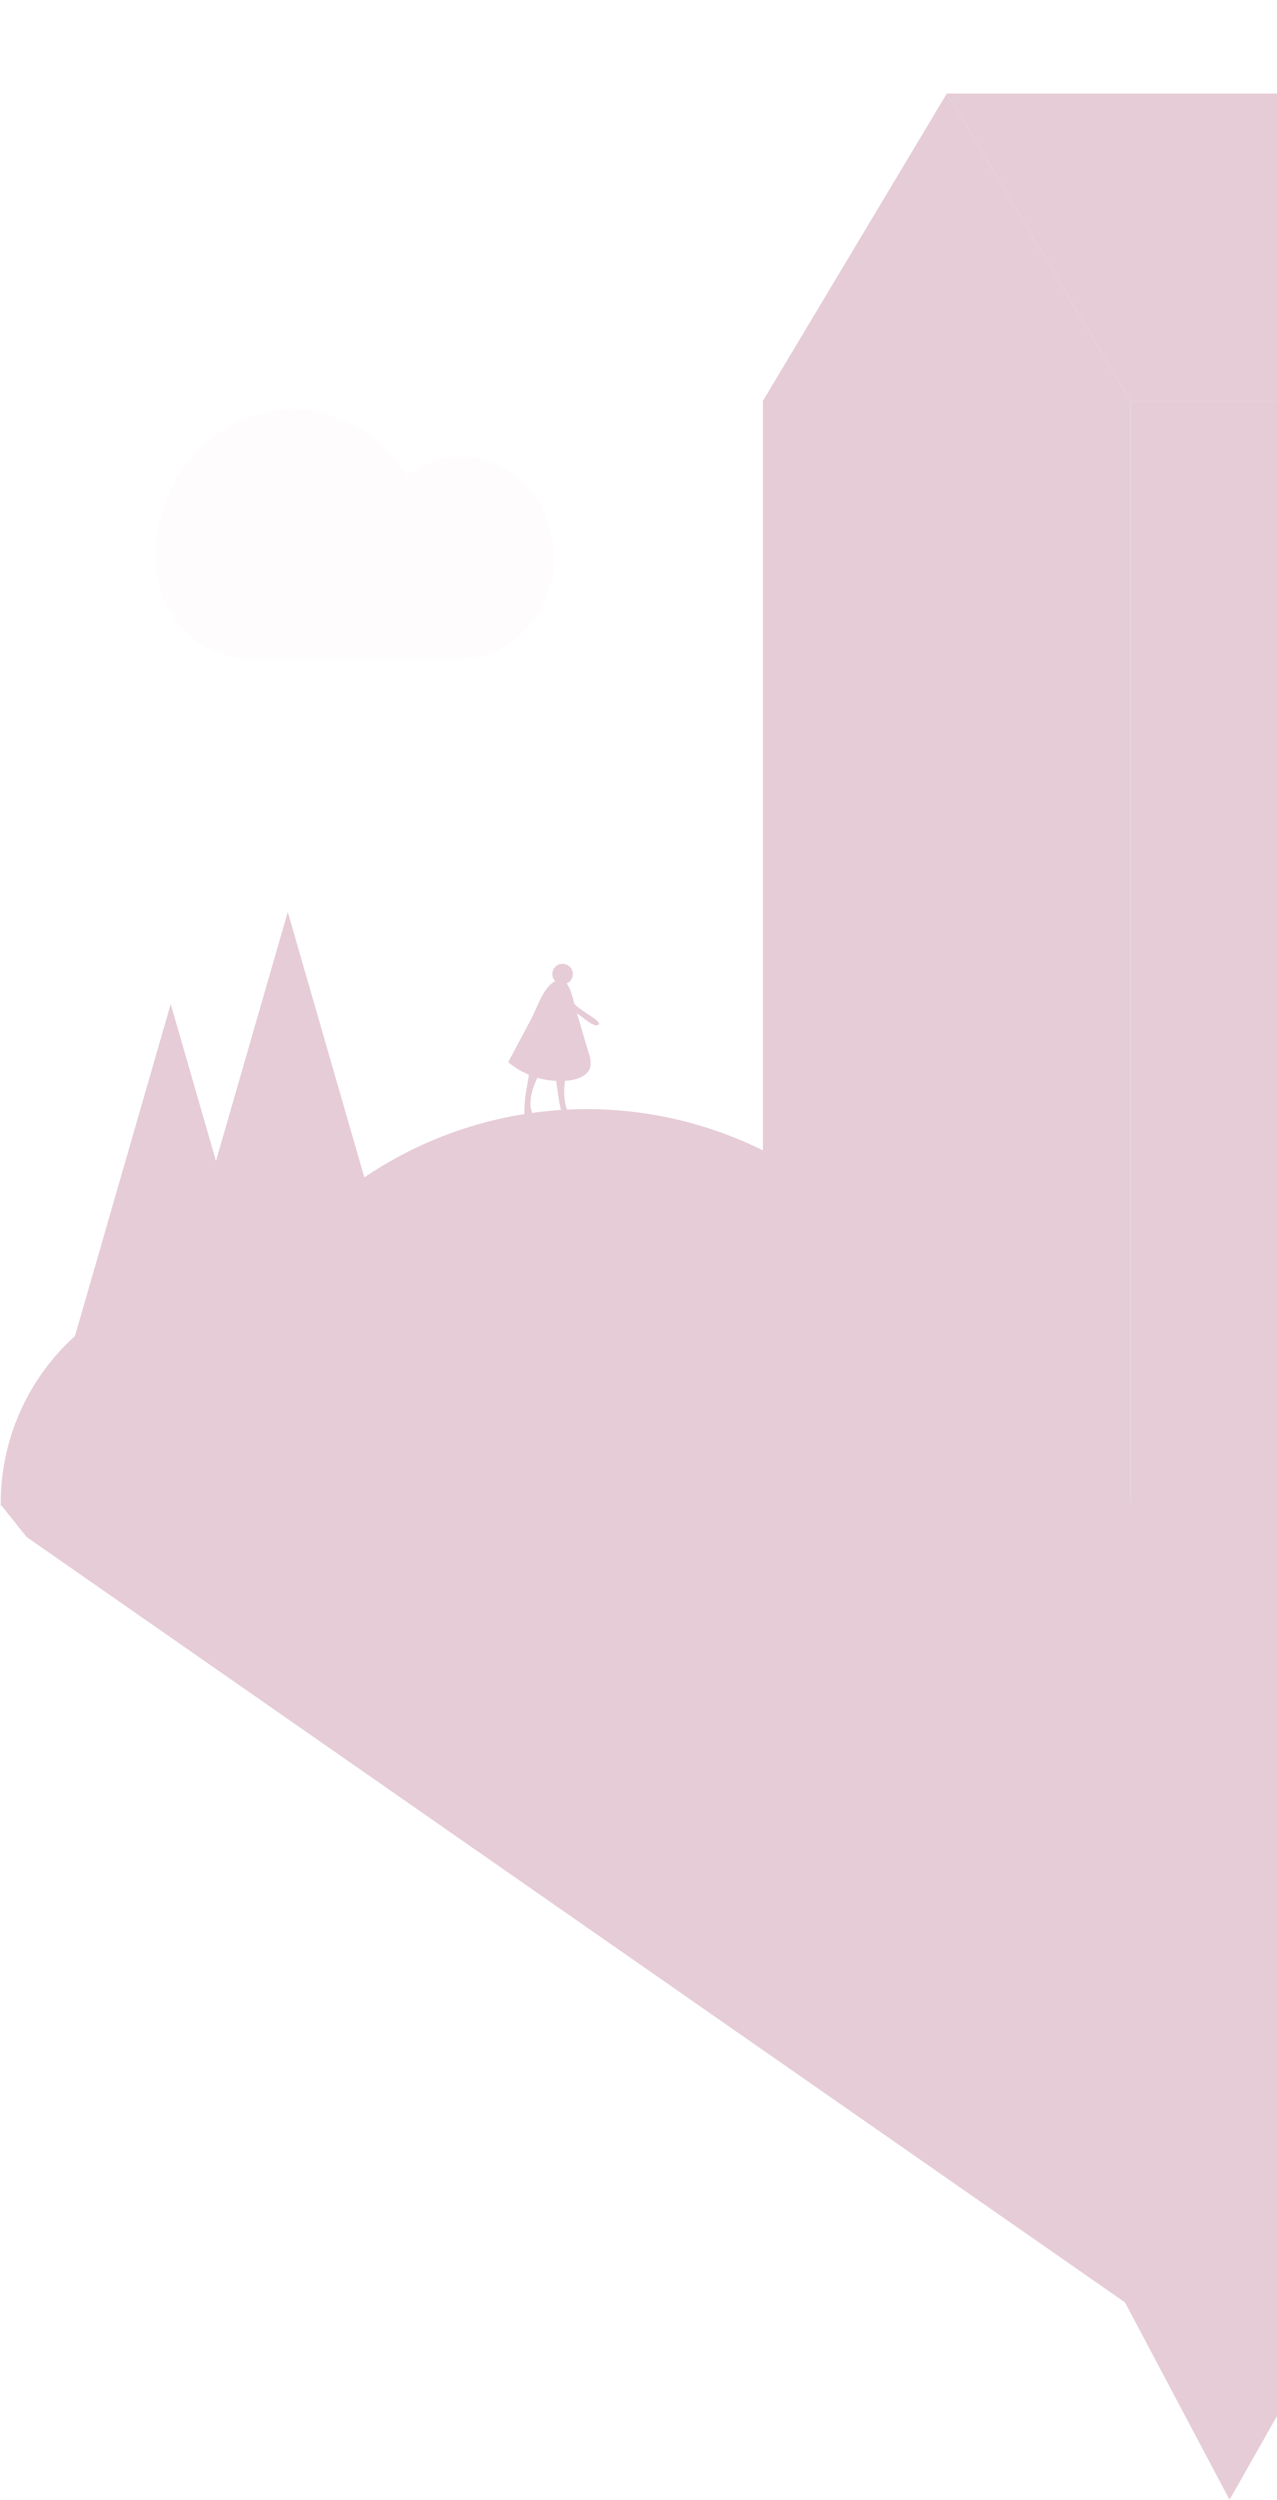 <svg xmlns="http://www.w3.org/2000/svg" xmlns:xlink="http://www.w3.org/1999/xlink" width="416.955" height="815.654" viewBox="0 0 416.955 815.654">
  <defs>
    <clipPath id="clip-path">
      <rect width="416.955" height="815.654" fill="none"/>
    </clipPath>
  </defs>
  <g id="Scroll_Group_2" data-name="Scroll Group 2" clip-path="url(#clip-path)" style="isolation: isolate">
    <g id="Group_195" data-name="Group 195" transform="translate(-147.748 -261.901)" opacity="0.244">
      <path id="Path_20" data-name="Path 20" d="M193.194,689.1h0a103.2,103.2,0,0,0,95.38,0h0L240.883,523.86Z" transform="translate(0.829 35.609)" fill="#982f5b"/>
      <path id="Path_4" data-name="Path 4" d="M208.676,716.6a129.562,129.562,0,0,1,259.124,0Z" transform="translate(1.111 36.762)" fill="#982f5b"/>
      <path id="Path_207" data-name="Path 207" d="M706.577,480.9l-41.2-68.823h-.01L624.161,480.9h3.232v0h-3.237v164.71h82.42V490.269h0Z" transform="translate(8.69 33.57)" fill="#982f5b"/>
      <rect id="Rectangle_129" data-name="Rectangle 129" width="81.785" height="158.813" transform="translate(715.267 514.474)" fill="#982f5b"/>
      <path id="Path_208" data-name="Path 208" d="M664.641,412.081l41.2,68.823h-.01l-41.2-68.823Z" transform="translate(9.428 33.57)" fill="#982f5b"/>
      <path id="Rectangle_6" data-name="Rectangle 6" d="M664.93,565.613h0a16.858,16.858,0,0,1,16.858,16.859v45.1H648.071v-45.1a16.859,16.859,0,0,1,16.859-16.859Z" transform="translate(9.126 36.371)" fill="#982f5b"/>
      <circle id="Ellipse_7" data-name="Ellipse 7" cx="16.039" cy="16.039" r="16.039" transform="translate(740.436 548.535)" fill="#982f5b"/>
      <path id="Path_209" data-name="Path 209" d="M512.459,361.869,452.424,261.6,392.388,361.869V722.29H512.459V389.078h0Z" transform="translate(4.462 30.825)" fill="#982f5b"/>
      <path id="Path_17" data-name="Path 17" d="M817.274,593.182h0a78.215,78.215,0,0,0,72.3,0h0L853.422,467.943Z" transform="translate(12.213 34.589)" fill="#982f5b"/>
      <path id="Path_18" data-name="Path 18" d="M852.772,642.963h0a93.345,93.345,0,0,0,86.275,0h0L895.909,493.5Z" transform="translate(12.86 35.055)" fill="#982f5b"/>
      <path id="Path_19" data-name="Path 19" d="M171.054,664.278h0a69.269,69.269,0,0,0,64.021,0h0l-32.01-110.909Z" transform="translate(0.425 36.147)" fill="#982f5b"/>
      <path id="Path_11" data-name="Path 11" d="M724.98,715.379a129.562,129.562,0,0,1,259.124,0Z" transform="translate(10.529 36.739)" fill="#982f5b"/>
      <g id="Group_2" data-name="Group 2" transform="translate(516.922 392.694)">
        <rect id="Rectangle_2" data-name="Rectangle 2" width="119.162" height="360.421" transform="translate(0)" fill="#982f5b"/>
      </g>
      <g id="Group_4" data-name="Group 4" transform="translate(456.886 292.423)">
        <path id="Path_2" data-name="Path 2" d="M451.348,261.6H561.64l68.9,100.271H511.384Z" transform="translate(-451.348 -261.598)" fill="#982f5b"/>
      </g>
      <g id="Group_5" data-name="Group 5" transform="translate(432.326 662.85)">
        <path id="Rectangle_3" data-name="Rectangle 3" d="M451.788,625.389h0a24.56,24.56,0,0,1,24.56,24.56h0v65.705h-49.12V649.949a24.56,24.56,0,0,1,24.56-24.56Z" transform="translate(-427.228 -625.389)" fill="#982f5b"/>
      </g>
      <g id="Group_6" data-name="Group 6" transform="translate(432.326 455.09)">
        <circle id="Ellipse_1" data-name="Ellipse 1" cx="24.56" cy="24.56" r="24.56" transform="translate(0)" fill="#982f5b"/>
      </g>
      <g id="Group_7" data-name="Group 7" transform="translate(553.136 456.285)">
        <circle id="Ellipse_2" data-name="Ellipse 2" cx="23.366" cy="23.366" r="23.366" fill="#982f5b"/>
      </g>
      <g id="Group_8" data-name="Group 8" transform="translate(553.136 525.537)">
        <circle id="Ellipse_3" data-name="Ellipse 3" cx="23.366" cy="23.366" r="23.366" fill="#982f5b"/>
      </g>
      <g id="Group_9" data-name="Group 9" transform="translate(553.136 594.791)">
        <circle id="Ellipse_4" data-name="Ellipse 4" cx="23.366" cy="23.366" r="23.366" fill="#982f5b"/>
      </g>
      <g id="Group_10" data-name="Group 10" transform="translate(553.136 664.043)">
        <circle id="Ellipse_5" data-name="Ellipse 5" cx="23.366" cy="23.366" r="23.366" fill="#982f5b"/>
      </g>
      <path id="Path_3" data-name="Path 3" d="M587.34,716.017a97.172,97.172,0,0,1,194.342,0Z" transform="translate(8.018 37.347)" fill="#982f5b"/>
      <path id="Path_210" data-name="Path 210" d="M786.12,623.892l0,0v0h0l0,0h.006l-1.24-2.072-.01-.018h0l-39.947-66.734h-.01L703.7,623.882v0h0v95.274h82.419V624.085Z" transform="translate(10.141 36.178)" fill="#982f5b"/>
      <rect id="Rectangle_130" data-name="Rectangle 130" width="81.785" height="95.277" transform="translate(796.26 660.06)" fill="#982f5b"/>
      <path id="Path_211" data-name="Path 211" d="M744.183,555.059l41.2,68.823h-.01l-41.2-68.823Z" transform="translate(10.879 36.178)" fill="#982f5b"/>
      <path id="Rectangle_6-2" data-name="Rectangle 6" d="M742.474,655.436h0a16.859,16.859,0,0,1,17.11,16.6l.682,45.1h0l-33.713.51h0l-.682-45.1a16.86,16.86,0,0,1,16.6-17.113Z" transform="translate(10.545 38.009)" fill="#982f5b"/>
      <circle id="Ellipse_7-2" data-name="Ellipse 7" cx="16.039" cy="16.039" r="16.039" transform="translate(821.218 693.481)" fill="#982f5b"/>
      <path id="Path_5" data-name="Path 5" d="M703.317,231.623a67.579,67.579,0,0,0-56.367,30.242,45.887,45.887,0,0,0-72.457,37.405h0a46.471,46.471,0,0,0,46.47,46.47h103.53a46.471,46.471,0,0,0,46.47-46.47h0a67.647,67.647,0,0,0-67.647-67.647Z" transform="translate(7.784 30.279)" fill="#982f5b" opacity="0.074" style="isolation: isolate"/>
      <path id="Path_7" data-name="Path 7" d="M242.4,362.874c15.561,0,29.263,8.553,37.279,21.539a28.764,28.764,0,0,1,17.575-6.036c16.758,0,30.344,14.631,30.344,32.68h0c0,18.28-13.76,33.1-30.734,33.1H228.4c-16.974,0-30.734-14.819-30.734-33.1h0C197.665,384.445,217.695,362.874,242.4,362.874Z" transform="translate(0.91 32.673)" fill="#982f5b" opacity="0.074" style="isolation: isolate"/>
      <path id="Path_6" data-name="Path 6" d="M968.916,347.6a57.922,57.922,0,0,0-57.923-57.923h0a57.648,57.648,0,0,0-31.49,9.3,76.268,76.268,0,0,0-143.957,11.774,48.734,48.734,0,0,0-64.578,46.06h0a48.708,48.708,0,0,0,48.707,48.708H910.994A57.922,57.922,0,0,0,968.916,347.6Z" transform="translate(9.544 30.669)" fill="#982f5b" opacity="0.124" style="isolation: isolate"/>
      <g id="Group_14" data-name="Group 14" transform="translate(313.694 576.384)">
        <circle id="Ellipse_8" data-name="Ellipse 8" cx="3.35" cy="3.35" r="3.35" transform="translate(14.397)" fill="#982f5b"/>
        <path id="Path_12" data-name="Path 12" d="M310.721,572.462a26.157,26.157,0,0,0,20.15,5.936c2.737-.365,5.817-1.552,6.591-4.2a8.415,8.415,0,0,0-.46-4.684l-4.4-14.834c-.877-2.953-1.935-11.055-6.678-8.585-3.744,1.949-5.8,8.683-7.668,12.195Z" transform="translate(-310.721 -540.378)" fill="#982f5b"/>
        <path id="Path_13" data-name="Path 13" d="M317.675,572.1c-.031,5.153-1.731,9.791-1.731,14.913,0,1.213-.368,2.595.815,3.305,1.139.684,1.6.247,1.788-.939.088-.545-.66-2.342-.659-3.231a16.125,16.125,0,0,1,.325-3.674,26.624,26.624,0,0,1,2.485-6.484Z" transform="translate(-310.627 -539.895)" fill="#982f5b"/>
        <path id="Path_14" data-name="Path 14" d="M325.124,574.022c1.546,4.916,1.346,9.852,2.912,14.728.371,1.155.443,2.582,1.788,2.9,1.294.306,1.6-.253,1.415-1.441-.083-.546-1.346-2.036-1.615-2.874a16.144,16.144,0,0,1-.815-3.6,26.56,26.56,0,0,1,.384-6.933Z" transform="translate(-310.458 -539.86)" fill="#982f5b"/>
        <path id="Path_15" data-name="Path 15" d="M321.914,556.038c-.952,3.282-5.689,6.71-5.309,10.352,2.87.691,5.1-5.8,7.183-7.183Z" transform="translate(-310.614 -540.188)" fill="#982f5b"/>
        <path id="Path_16" data-name="Path 16" d="M331.017,550.944c-.5,2.648,5.144,5.459,6.877,6.808.725.564,3.094,1.993,1.624,2.557-.972.373-2.689-.924-3.462-1.441-1.134-.763-2.138-1.775-3.314-2.45Z" transform="translate(-310.351 -540.281)" fill="#982f5b"/>
      </g>
      <g id="Group_15" data-name="Group 15" transform="translate(859.209 699.004)">
        <circle id="Ellipse_8-2" data-name="Ellipse 8-2" cx="3.35" cy="3.35" r="3.35" transform="translate(14.397)" fill="#982f5b"/>
        <path id="Path_12-2" data-name="Path 12-2" d="M846.464,692.885a26.158,26.158,0,0,0,20.15,5.936c2.737-.365,5.817-1.552,6.591-4.2a8.415,8.415,0,0,0-.46-4.684l-4.4-14.834c-.877-2.953-1.935-11.055-6.678-8.585-3.744,1.949-5.8,8.683-7.668,12.194Z" transform="translate(-846.464 -660.801)" fill="#982f5b"/>
        <path id="Path_13-2" data-name="Path 13-2" d="M853.418,692.522c-.031,5.153-1.731,9.791-1.731,14.913,0,1.213-.368,2.594.815,3.305,1.139.684,1.6.246,1.788-.939.088-.545-.66-2.342-.659-3.231a16.185,16.185,0,0,1,.325-3.674,26.626,26.626,0,0,1,2.485-6.484Z" transform="translate(-846.37 -660.318)" fill="#982f5b"/>
        <path id="Path_14-2" data-name="Path 14-2" d="M860.867,694.445c1.546,4.916,1.346,9.851,2.912,14.728.371,1.155.443,2.582,1.788,2.9,1.294.306,1.6-.253,1.415-1.441-.084-.546-1.346-2.036-1.615-2.874a16.2,16.2,0,0,1-.815-3.6,26.558,26.558,0,0,1,.384-6.933Z" transform="translate(-846.201 -660.283)" fill="#982f5b"/>
        <path id="Path_15-2" data-name="Path 15-2" d="M857.657,676.461c-.952,3.282-5.689,6.71-5.309,10.352,2.87.691,5.1-5.8,7.183-7.183Z" transform="translate(-846.357 -660.611)" fill="#982f5b"/>
        <path id="Path_16-2" data-name="Path 16-2" d="M866.76,671.367c-.5,2.647,5.144,5.459,6.877,6.808.725.564,3.094,1.993,1.624,2.557-.972.373-2.689-.924-3.462-1.441-1.134-.763-2.138-1.775-3.314-2.45Z" transform="translate(-846.094 -660.704)" fill="#982f5b"/>
      </g>
      <g id="Group_16" data-name="Group 16" transform="translate(888.846 700.25)">
        <circle id="Ellipse_8-3" data-name="Ellipse 8-3" cx="3.35" cy="3.35" r="3.35" transform="translate(8.605)" fill="#982f5b"/>
        <path id="Path_12-3" data-name="Path 12-3" d="M905.329,694.109a26.443,26.443,0,0,1-20.277,5.936c-2.749-.365-5.854-1.552-6.633-4.2a8.36,8.36,0,0,1,.463-4.684l4.429-14.834c.883-2.953,1.945-11.055,6.72-8.585,3.767,1.949,5.838,8.683,7.717,12.195Z" transform="translate(-875.52 -662.025)" fill="#982f5b"/>
        <path id="Path_13-3" data-name="Path 13-3" d="M897.94,693.746c.031,5.154,1.731,9.792,1.731,14.913,0,1.213.368,2.595-.815,3.305-1.139.684-1.6.247-1.788-.939-.088-.545.66-2.342.659-3.231a16.118,16.118,0,0,0-.325-3.674,26.531,26.531,0,0,0-2.484-6.484Z" transform="translate(-875.217 -661.542)" fill="#982f5b"/>
        <path id="Path_14-3" data-name="Path 14-3" d="M890.447,695.669c-1.546,4.916-1.346,9.851-2.912,14.728-.371,1.155-.443,2.582-1.788,2.9-1.294.305-1.6-.254-1.415-1.441.084-.546,1.346-2.037,1.615-2.875a16.13,16.13,0,0,0,.815-3.6,26.559,26.559,0,0,0-.384-6.933Z" transform="translate(-875.411 -661.507)" fill="#982f5b"/>
        <path id="Path_15-3" data-name="Path 15-3" d="M893.737,677.685c.952,3.282,5.689,6.71,5.309,10.352-2.87.691-5.1-5.8-7.183-7.183Z" transform="translate(-875.273 -661.835)" fill="#982f5b"/>
        <path id="Path_16-3" data-name="Path 16-3" d="M884.543,672.591c.5,2.647-5.144,5.459-6.877,6.808-.725.564-3.094,1.993-1.624,2.557.972.373,2.689-.924,3.462-1.441,1.134-.763,2.138-1.775,3.314-2.45Z" transform="translate(-875.57 -661.928)" fill="#982f5b"/>
      </g>
      <path id="Path_21" data-name="Path 21" d="M147.985,715.358a73.452,73.452,0,1,1,146.9-.548c0,.182,0,.365,0,.548Z" transform="translate(0.004 37.757)" fill="#982f5b"/>
      <path id="Path_22" data-name="Path 22" d="M156.441,724.367,515.069,974.1,549.2,1038.5,585.744,974.1,664.6,951.77l57.973-80.431v30.695l81.052-65.661L933.48,786.424l51.1-46.853L994.7,712.939l-846.749.8Z" transform="translate(0.004 39.058)" fill="#982f5b"/>
      <path id="Path_23" data-name="Path 23" d="M147.75,713.842l124.327,31.719,594.462,3.456,128.088-36.055-846.879.879Z" transform="translate(0 39.058)" fill="#982f5b"/>
      <path id="Path_212" data-name="Path 212" d="M866.692,623.892l-.01-.01H840.089l-1.821-2.96-40.46-65.863H770.723l39.845,66.727h0l1.245,2.1H784.9v.01h26.922c0,7.4,6.329,13.392,14.138,13.392s14.137-6,14.137-13.392h26.6Z" transform="translate(11.364 36.178)" fill="#982f5b"/>
      <g id="Group_194" data-name="Group 194" transform="translate(701.093 445.651)">
        <path id="Path_213" data-name="Path 213" d="M787.15,480.914l-.01-.01H760.546l-3.372-5.485-38.908-63.338H691.181l37.814,63.326h0l3.282,5.5H705.354v.01h81.8Z" transform="translate(-691.181 -412.081)" fill="#982f5b"/>
        <path id="Path_214" data-name="Path 214" d="M745.678,493.073c7.809,0,14.138-6,14.138-13.392H731.541C731.541,487.078,737.87,493.073,745.678,493.073Z" transform="translate(-690.445 -410.848)" fill="#982f5b"/>
      </g>
      <path id="Path_215" data-name="Path 215" d="M786.653,480.914l0-.01-2.422-3.525h0l-44.865-65.3H717.781L760.058,480.9h0l.006.01h0a13.278,13.278,0,0,0,26.061,3.7h.007l.008-.064a13.461,13.461,0,0,0,.511-3.64Z" transform="translate(10.398 33.57)" fill="#982f5b"/>
      <path id="Path_216" data-name="Path 216" d="M732.754,480.9h.007l-41.1-68.823H664.641l40.217,67.185h-.022l1,1.639v.01h0c0,.106.013.209.015.315l.05,1.007h0a13.467,13.467,0,0,0,26.788,0h0l.065-1.319v0h0Z" transform="translate(9.428 33.57)" fill="#982f5b"/>
      <path id="Path_217" data-name="Path 217" d="M812.3,623.882h.006l-1.246-2.088-.005-.007h0l-39.845-66.727H744.183l39.948,66.733,1.25,2.1a13.461,13.461,0,0,0,26.922,0Z" transform="translate(10.879 36.178)" fill="#982f5b"/>
      <path id="Path_218" data-name="Path 218" d="M866.118,625.335a13.8,13.8,0,0,0,.079-1.443h0v-.01h0L818.91,555.059H797.323L839.6,623.882h0l.006.01v.011a13.268,13.268,0,0,0,.079,1.431l0,.039h0a13.279,13.279,0,0,0,26.416,0h0Z" transform="translate(11.849 36.178)" fill="#982f5b"/>
    </g>
  </g>
</svg>
